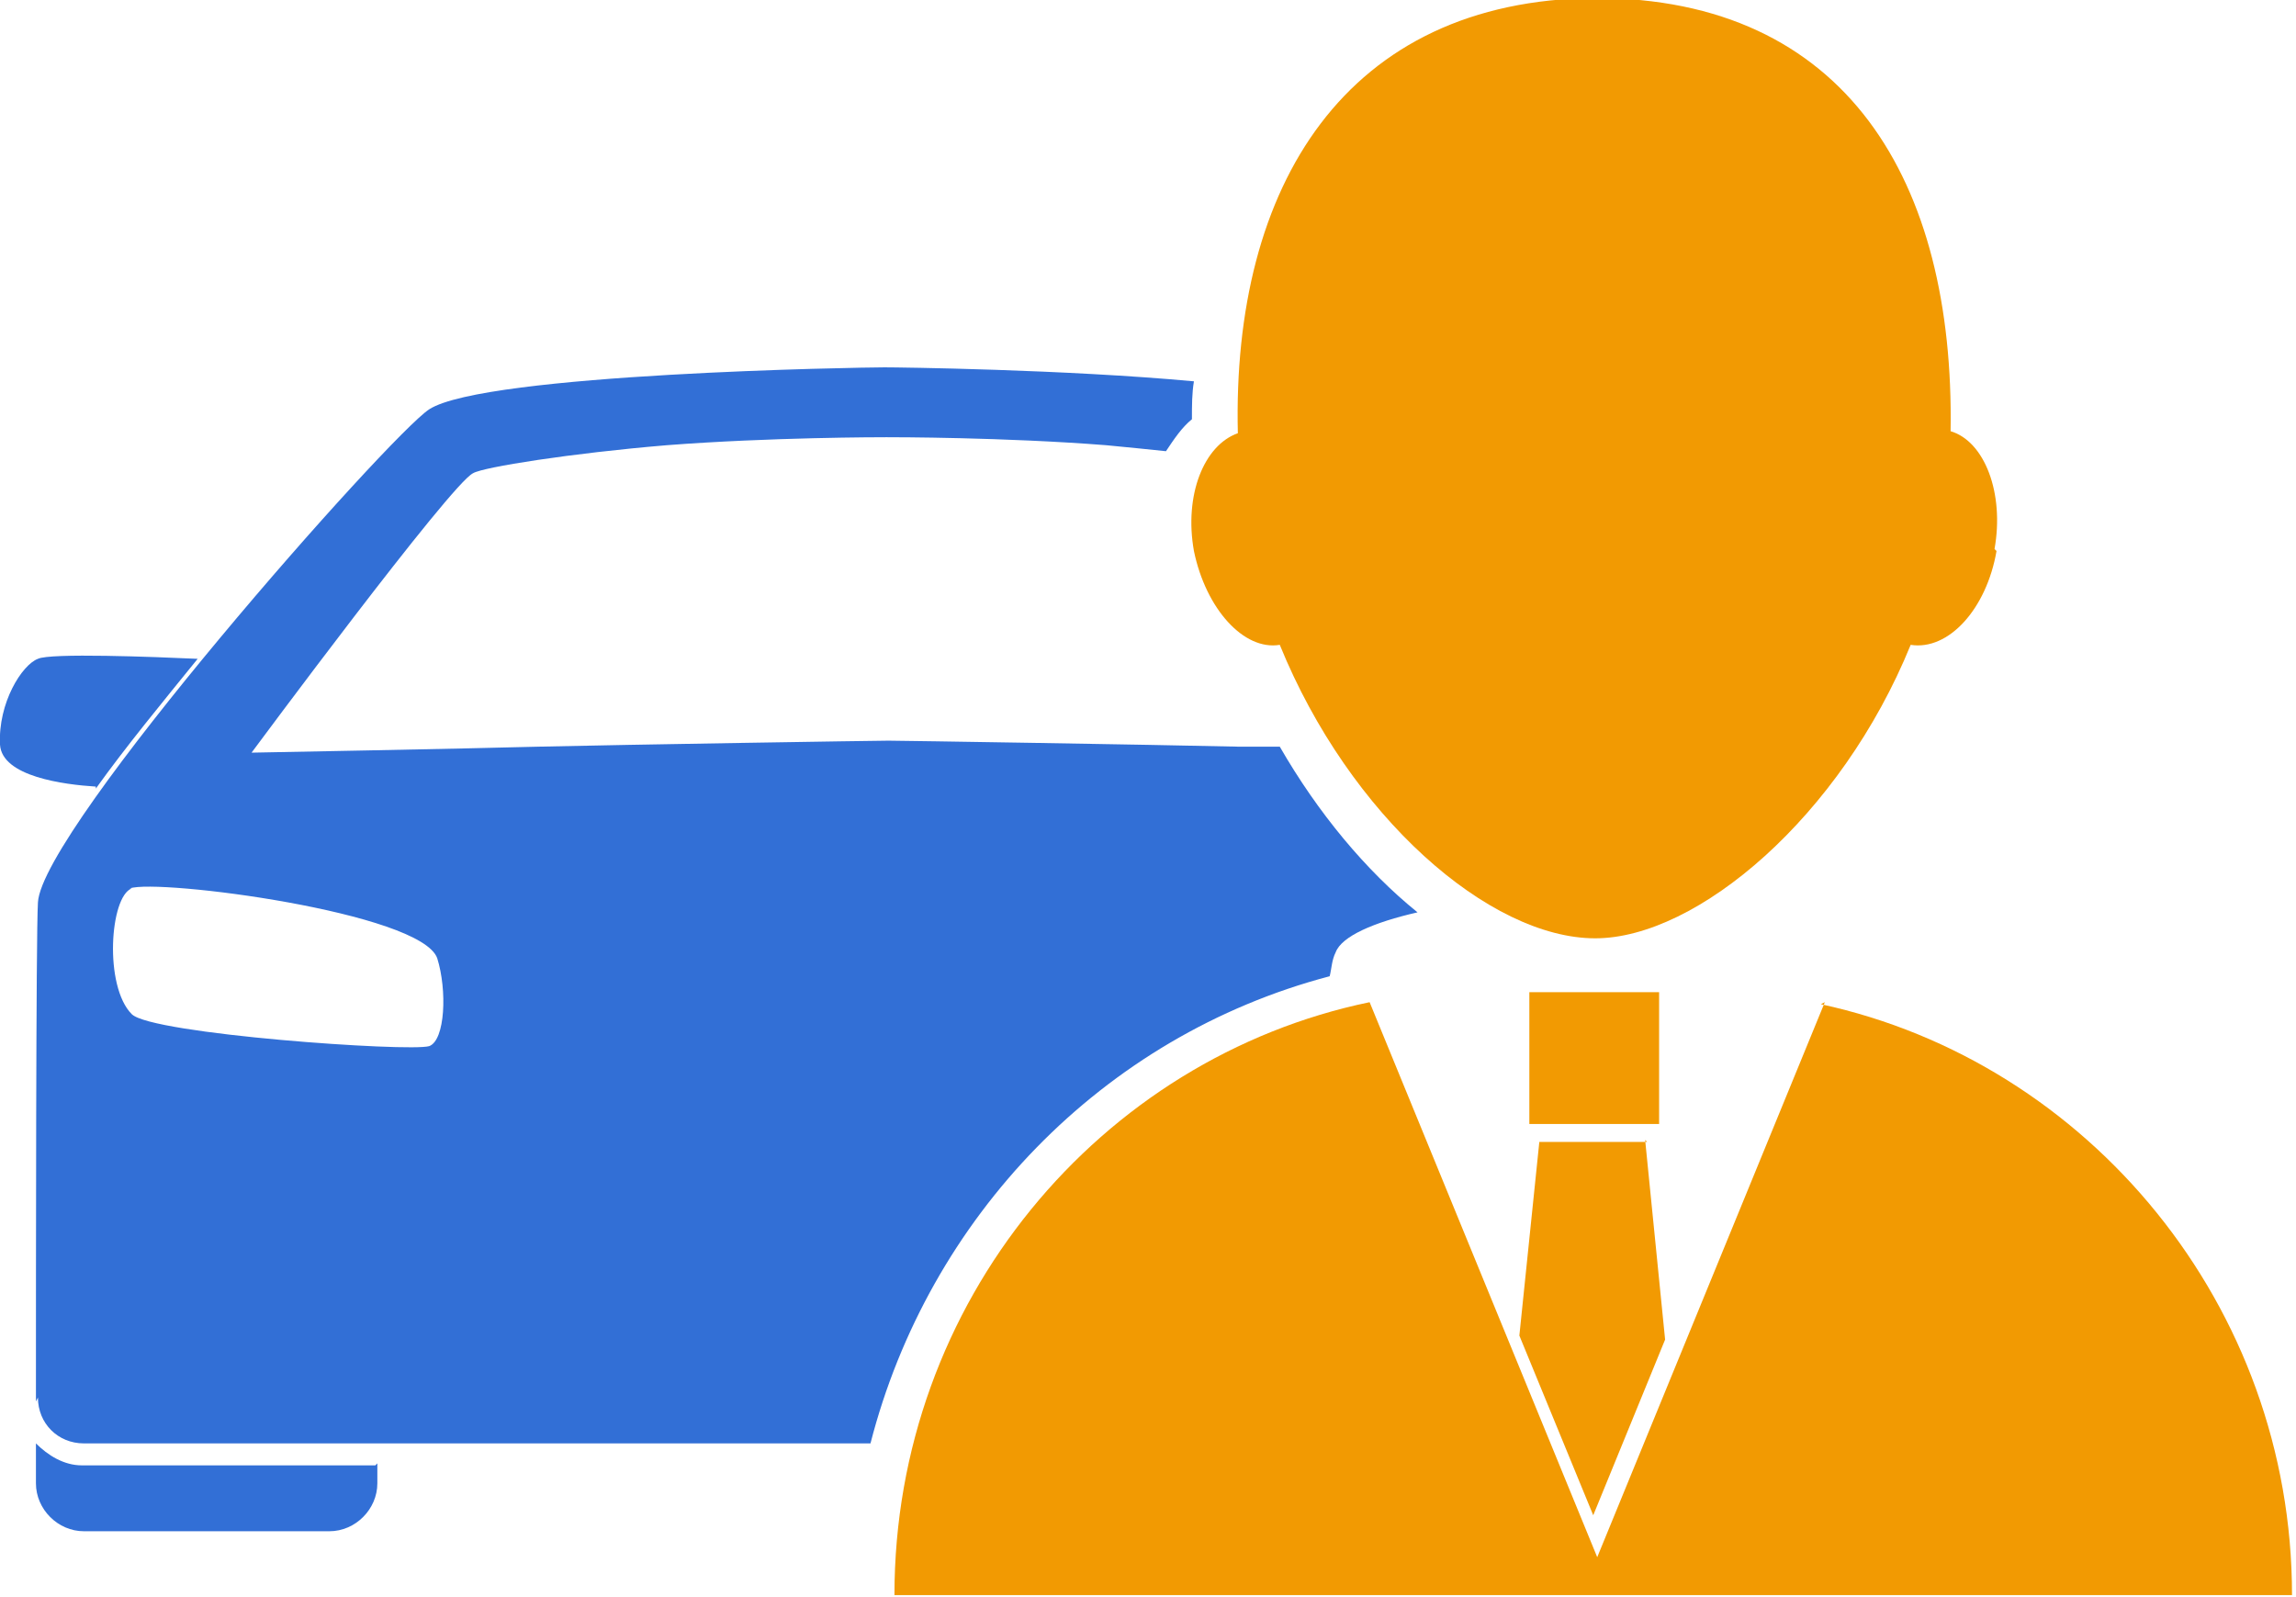 <svg xmlns="http://www.w3.org/2000/svg" width="115" height="80" viewBox="0 0 115 80"><path fill="#326fd6" d="m1.9 70c0 1.3 1 2.3 2.3 2.3h39.4c2.9-11.3 11.6-20.4 23-23.4.1-.4.1-.8.3-1.2.3-.8 1.9-1.5 4.1-2-2.6-2.1-5-5-6.9-8.3-.8 0-1.5 0-2.1 0-4.3-.1-16.9-.3-17.5-.3-.6 0-13.2.2-17.5.3-3.6.1-14.4.3-14.4.3s10-13.5 11.1-14c.5-.3 4.9-1 9.7-1.4 5.2-.4 10.7-.4 11-.4.4 0 5.9 0 11 .4 1 .1 2.1.2 3 .3.4-.6.8-1.2 1.3-1.6 0-.7 0-1.3.1-1.9-6.5-.6-14.8-.7-15.5-.7 0 0 0 0 0 0-1.1 0-20 .3-22.8 2.1-2 1.3-19.4 21-19.6 24.7-.1 1.6-.1 18.8-.1 25m4.7-25.7c1.4-.5 14.6 1.2 15.4 3.5.5 1.6.4 4.1-.4 4.4-1 .3-13.9-.6-14.9-1.6-1.4-1.4-1.1-5.9 0-6.3m12.3 28.8v1c0 1.3-1.1 2.4-2.4 2.4h-12.3c-1.3 0-2.4-1.1-2.4-2.4v-2c.6.6 1.4 1.1 2.3 1.1h14.7m-14-34c-1.6-.1-4.7-.5-4.8-2.1-.1-2.1 1.1-4 1.9-4.3.6-.3 5.8-.1 8 0-1.7 2.1-3.6 4.4-5.1 6.5"/><path fill="#f29a02" d="m100 27.6c-.5 2.9-2.4 5-4.3 4.7-3.5 8.6-10.7 14.7-15.8 14.7-5.3 0-12.3-6.1-15.8-14.7-1.8.3-3.7-1.8-4.3-4.7-.5-2.8.5-5.3 2.2-5.9-.3-12.4 5.4-21.7 17.9-21.8 12.6 0 18 9.2 17.8 21.7 1.7.5 2.7 3.1 2.2 5.9m-8.5 22.7l-11.4 27.8-11.4-27.8c-13.5 2.8-23.8 15-23.8 29.7h70c0-14.5-10.2-26.7-23.6-29.6m-8.8 6.8l1 10-3.6 8.8-3.7-9 1-9.7h5.4m.6-.9h-6.5v-6.6h6.5v6.6"/></svg>
